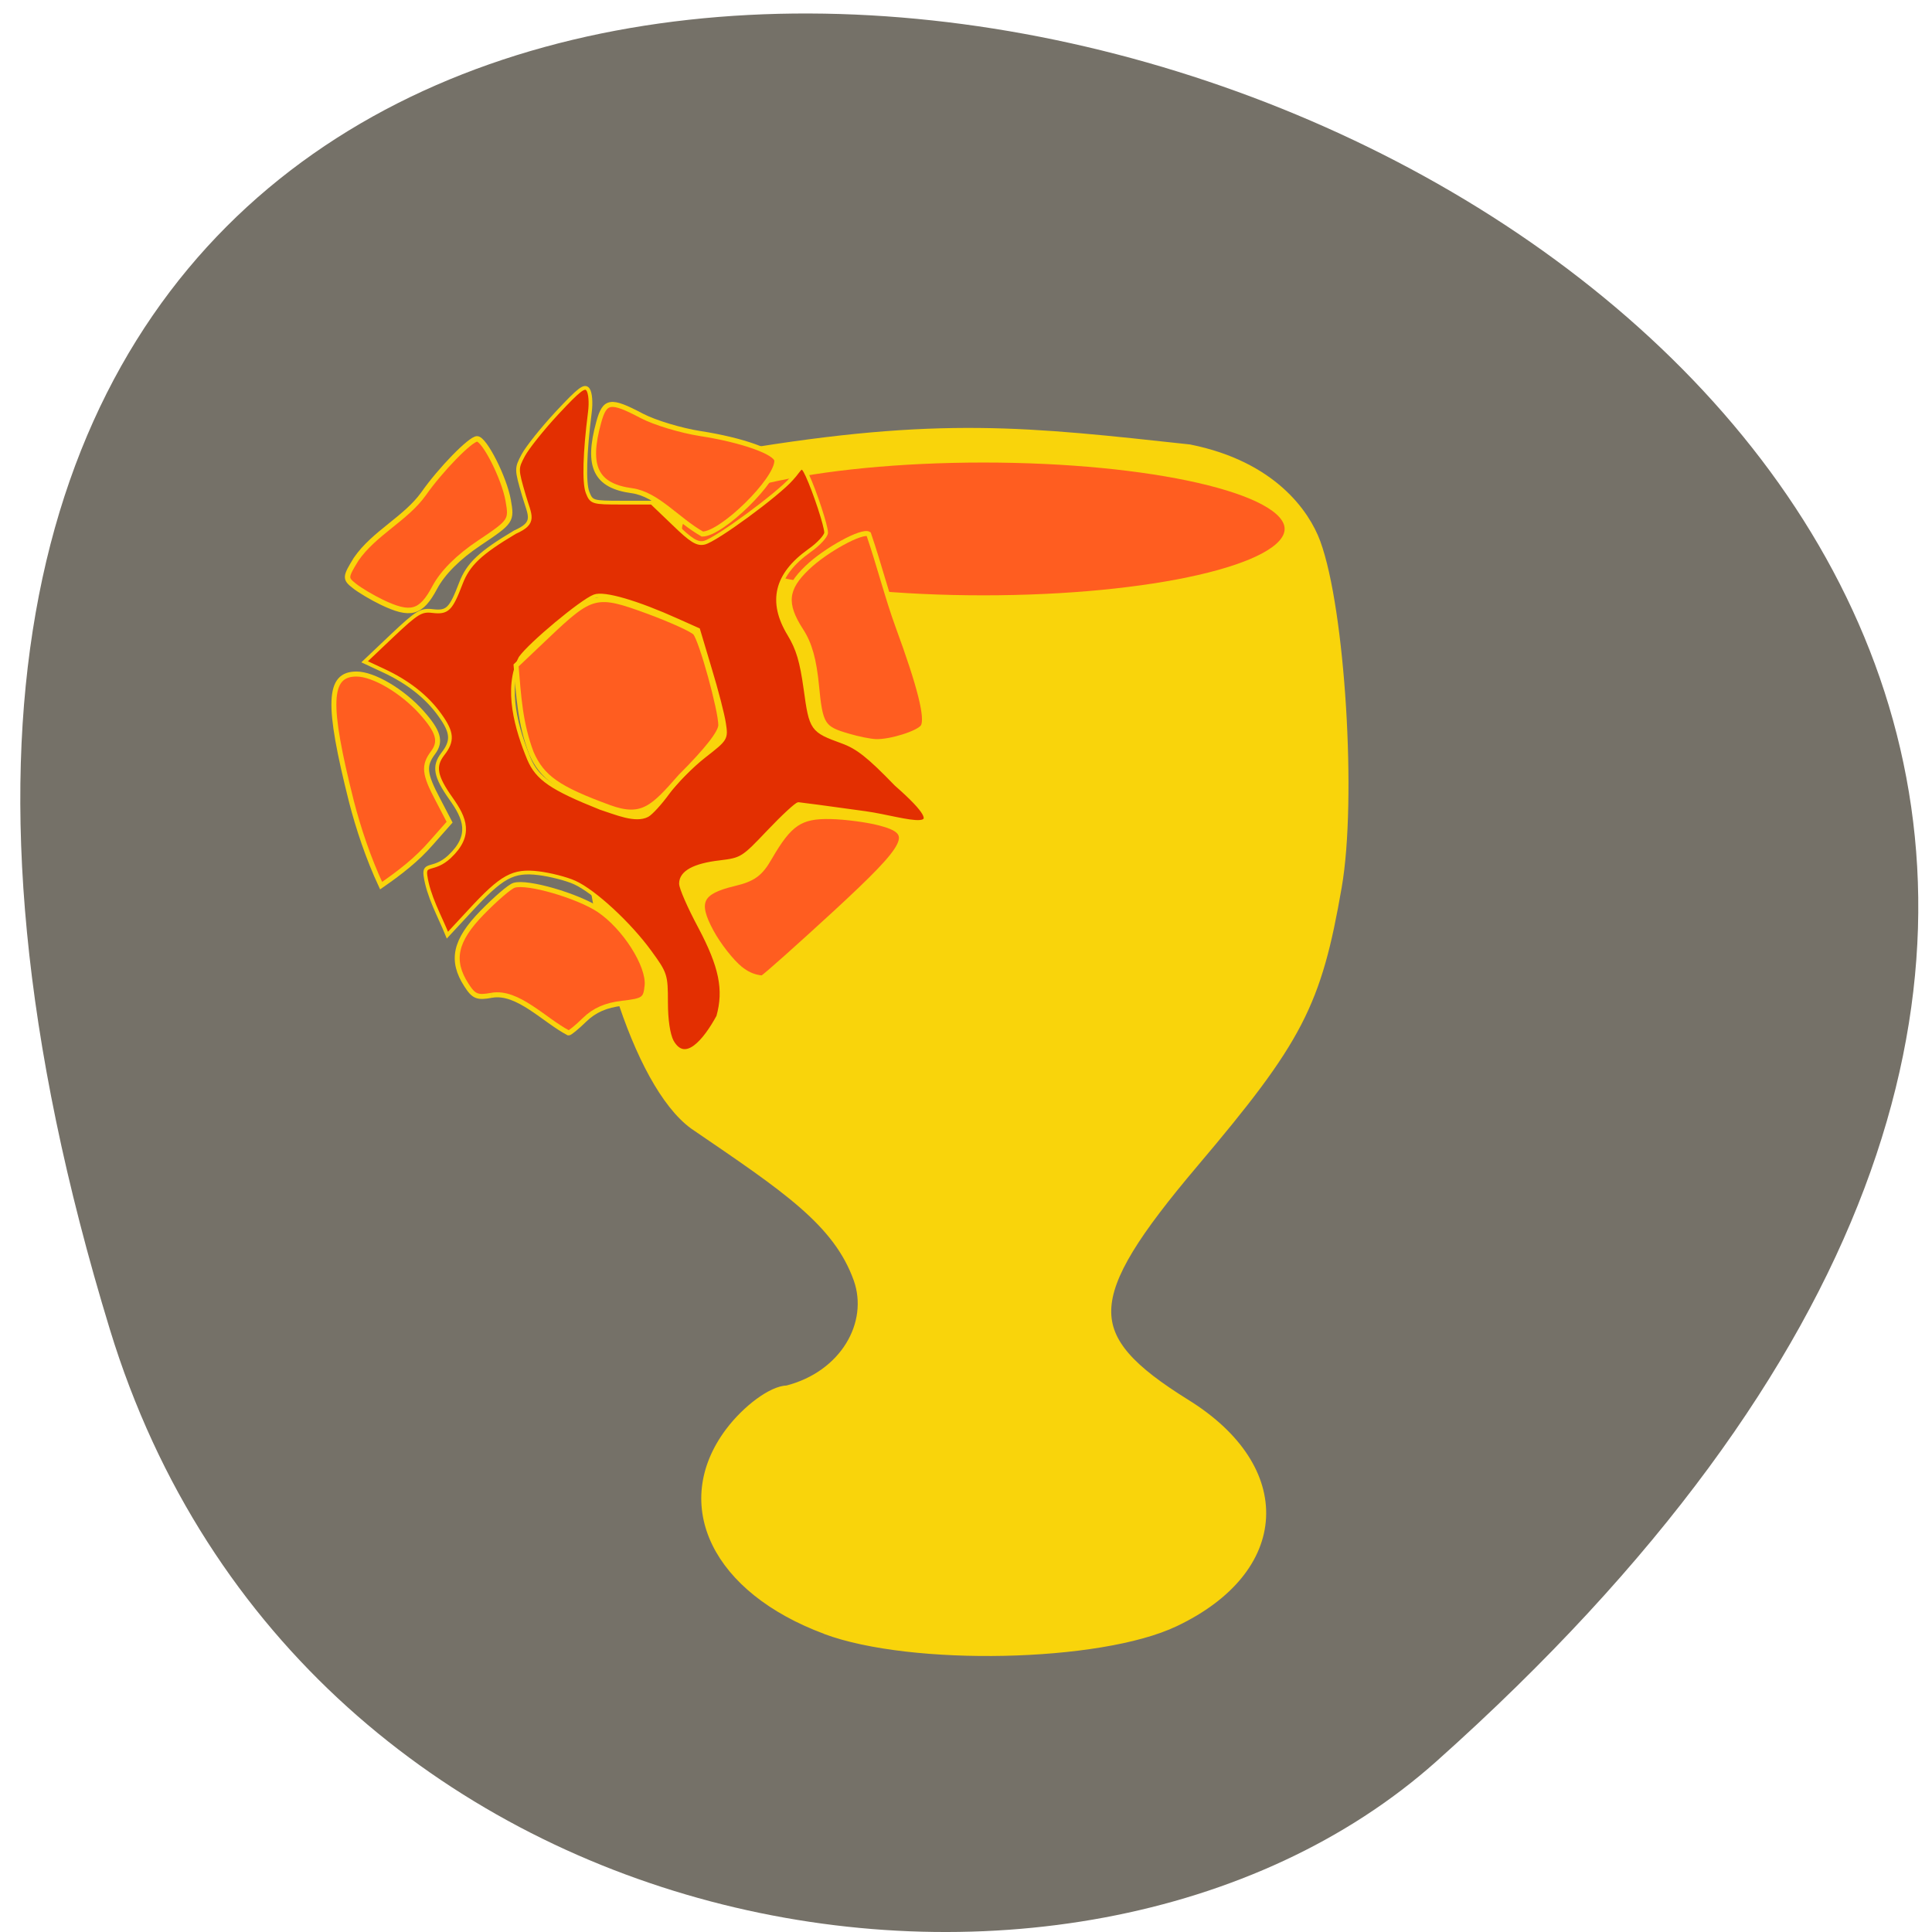 <svg xmlns="http://www.w3.org/2000/svg" viewBox="0 0 48 48"><path d="m 2.73 33.03 c -17.711 -57.949 77.46 -28.969 32.953 10.734 c -8.918 7.953 -28.18 4.891 -32.953 -10.734" fill="#757168"/><g stroke="#f9d40b"><path d="m 109.23 215 c -14.208 -5.292 -19.521 -16.17 -12.5 -25.542 c 2.229 -2.958 5.542 -5.396 7.375 -5.396 c 7.771 -1.979 11.792 -9.04 9.646 -15.15 c -2.771 -7.729 -9.646 -12.229 -21.854 -20.563 c -14.479 -10.625 -25.771 -81.12 5.875 -87.94 c 26.5 -4.417 38 -3.02 59.35 -0.708 c 10.792 2.167 15.08 8.458 16.438 12.146 c 3.229 8.813 4.771 33.854 2.792 45.25 c -2.667 15.437 -5.063 20.08 -18.854 36.37 c -15.25 18.04 -15.417 23.375 -0.938 32.375 c 13.604 8.458 12.958 21.313 -1.438 28.17 c -9.792 4.688 -34.625 5.208 -45.896 1" transform="scale(0.188)" fill="#f9d40b" stroke-width="1.947"/><path d="m 168.63 53.654 c 0 5.643 -18.441 10.203 -41.17 10.203 c -22.754 0 -41.2 -4.56 -41.2 -10.203 c 0 -5.62 18.441 -10.203 41.2 -10.203 c 22.733 0 41.17 4.583 41.17 10.203" transform="matrix(0.184 0 0 0.17 0.98 4.02)" fill="#ff5d20"/><path d="m 163.71 52.668 c -0.572 -1.105 -0.92 -3.363 -0.92 -6.137 c 0 -4.222 -0.075 -4.467 -2.535 -7.806 c -3.256 -4.443 -8.849 -9.524 -11.932 -10.899 c -1.317 -0.589 -3.878 -1.227 -5.692 -1.448 c -4.077 -0.491 -5.817 0.466 -10.912 5.916 l -3.53 3.756 c -1.243 -3.02 -3.01 -6.06 -3.48 -9.328 c -0.273 -2.01 1.342 -0.663 3.803 -2.921 c 3.629 -3.363 2.436 -6.04 0.249 -9.08 c -2.486 -3.461 -2.784 -5.057 -1.317 -6.947 c 1.641 -2.062 1.541 -3.387 -0.447 -6.112 c -2.038 -2.823 -5.02 -5.155 -8.924 -6.947 l -2.983 -1.375 l 4.375 -4.099 c 3.927 -3.657 4.574 -4.05 6.388 -3.829 c 2.337 0.27 2.883 -0.245 4.449 -4.296 c 1.168 -3.02 3.03 -4.762 8.576 -8.03 c 3.405 -1.497 2.361 -2.528 1.417 -5.744 c -1.218 -4.124 -1.218 -4.197 -0.099 -6.284 c 0.621 -1.154 3.03 -4.148 5.369 -6.627 c 3.53 -3.731 4.35 -4.345 4.872 -3.633 c 0.373 0.515 0.497 2.01 0.298 3.535 c -0.82 6.407 -0.945 10.997 -0.373 12.519 c 0.621 1.571 0.746 1.62 5.419 1.62 h 4.748 l 3.48 3.289 c 2.759 2.651 3.729 3.24 4.847 2.97 c 1.889 -0.466 11.608 -7.511 13.796 -9.99 c 1.516 -1.596 1.491 -2.676 2.511 -0.491 c 1.193 2.577 2.958 7.855 2.958 8.91 c 0 0.515 -1.193 1.816 -2.66 2.823 c -5.295 3.731 -6.314 7.978 -3.182 13.06 c 1.392 2.283 1.964 4.197 2.585 8.591 c 0.87 6.284 1.019 6.456 5.792 8.174 c 2.411 0.859 4.176 2.209 8.526 6.652 c 10.216 8.861 1.417 5.376 -4.897 4.516 c -5.494 -0.761 -10.241 -1.375 -10.54 -1.399 c -0.298 0 -2.436 1.939 -4.723 4.32 c -4.052 4.222 -4.251 4.345 -7.681 4.762 c -4.101 0.466 -6.19 1.596 -6.19 3.338 c 0 0.687 1.342 3.706 2.983 6.726 c 3.331 6.21 4.101 9.843 2.908 14.06 c -2.113 3.829 -5.245 7.536 -7.333 3.878 m -3.878 -35.35 c 0.597 -0.319 2.063 -1.915 3.256 -3.535 c 1.193 -1.62 3.778 -4.197 5.717 -5.695 c 3.505 -2.7 3.53 -2.725 3.157 -5.13 c -0.199 -1.325 -1.193 -5.155 -2.237 -8.518 l -1.839 -6.087 l -3.281 -1.448 c -6.388 -2.847 -11.633 -4.369 -13.15 -3.78 c -2.038 0.761 -10.167 7.462 -11.708 9.622 c -2.511 4.787 -0.547 11.242 1.342 15.759 c 1.317 3.093 3.629 4.639 11.36 7.683 c 2.411 0.761 5.494 2.111 7.383 1.129" transform="matrix(0.157 0 0 0.159 -9.01 17.501)" fill="#e32f01" stroke-width="0.589"/><g fill="#ff5d20"><g stroke-width="0.784"><path d="m 58.752 101.74 c -8.104 -2.921 -10.614 -4.664 -12.329 -8.518 c -1.765 -4.59 -2.01 -8.886 -2.411 -13.672 l 4.872 -4.566 c 7.109 -6.677 7.83 -6.848 15.959 -3.903 c 3.704 1.35 7.109 2.872 7.532 3.387 c 0.994 1.178 4.03 12.05 4.03 14.409 c 0 1.154 -2.187 3.903 -6.364 8.03 c -4.325 4.86 -6.04 6.726 -11.285 4.836" transform="matrix(0.157 0 0 0.159 5.912 3.884)"/><path d="m 135.2 45.45 c -2.287 0.417 -2.834 0.196 -4 -1.596 c -2.511 -3.829 -1.839 -6.947 2.486 -11.316 c 2.113 -2.136 4.375 -4.075 5.05 -4.271 c 2.088 -0.663 10.09 1.645 13.423 3.829 c 4.077 2.7 7.93 8.665 7.631 11.831 c -0.224 2.185 -0.522 2.381 -3.952 2.774 c -2.56 0.295 -4.375 1.08 -5.916 2.553 c -1.218 1.178 -2.386 2.111 -2.56 2.086 c -3.853 -1.988 -8.05 -6.603 -12.155 -5.891" transform="matrix(0.157 0 0 0.159 -9.01 17.501)"/></g><g transform="matrix(0.157 0 0 0.159 -9.01 17.501)"><path d="m 174.52 41.33 c -1.392 -1.105 -3.455 -3.706 -4.599 -5.793 c -2.56 -4.664 -1.79 -6.284 3.604 -7.56 c 3.03 -0.712 4.151 -1.497 5.618 -4.03 c 3.182 -5.425 4.897 -6.554 9.67 -6.456 c 2.361 0.049 5.866 0.515 7.78 1.01 c 5.792 1.497 4.897 3.265 -7.03 14.14 c -5.792 5.253 -10.962 9.818 -11.534 10.138 c -1.491 -0.123 -2.585 -0.712 -3.505 -1.448" stroke-width="0.844"/><g stroke-width="0.784"><path d="m 191.65 4.95 c -4.101 -1.154 -4.449 -1.718 -5.05 -7.904 c -0.398 -4.03 -1.094 -6.529 -2.461 -8.591 c -2.734 -4.173 -2.486 -6.554 1.019 -9.843 c 2.908 -2.749 8.675 -5.867 9.694 -5.228 c 1.641 4.737 3.03 10.113 4.648 14.458 c 3.48 9.352 4.748 14.36 3.952 15.636 c -0.646 1.01 -5.195 2.43 -7.482 2.332 c -0.87 -0.025 -2.809 -0.417 -4.325 -0.859"/><path d="m 157.4 -33.391 c -5.717 -0.761 -7.209 -3.756 -5.27 -10.678 c 0.969 -3.486 1.839 -3.608 6.836 -1.01 c 2.038 1.055 6.19 2.283 9.197 2.749 c 6.662 1.01 12.155 2.946 12.155 4.271 c 0 3.02 -8.7 11.439 -11.782 11.439 c -4 -2.234 -7.134 -6.21 -11.136 -6.775"/></g><path d="m 117.77 -15.987 c -1.491 -0.712 -3.43 -1.841 -4.3 -2.528 c -1.491 -1.154 -1.467 -1.375 0.273 -4.173 c 2.834 -4.075 7.855 -6.333 10.664 -10.211 c 2.66 -3.756 7.432 -8.591 8.476 -8.591 c 1.168 0 4.3 6.112 4.922 9.598 c 0.572 3.191 0.497 3.314 -4.549 6.652 c -3.356 2.209 -5.817 4.639 -7.084 6.996 c -2.163 4 -3.803 4.443 -8.402 2.258" stroke-width="0.859"/><path d="m 113 15.16 c -3.903 -15.292 -3.729 -19.907 0.795 -19.907 c 2.709 0 7.258 2.651 10.291 5.989 c 2.709 2.995 3.157 4.541 1.839 6.284 c -1.541 2.037 -1.417 3.314 0.746 7.339 l 1.864 3.535 l -2.859 3.191 c -2.337 2.676 -5.071 4.737 -7.979 6.726 c -2.01 -4.246 -3.604 -8.959 -4.698 -13.157" stroke-width="0.784"/></g></g></g></svg>